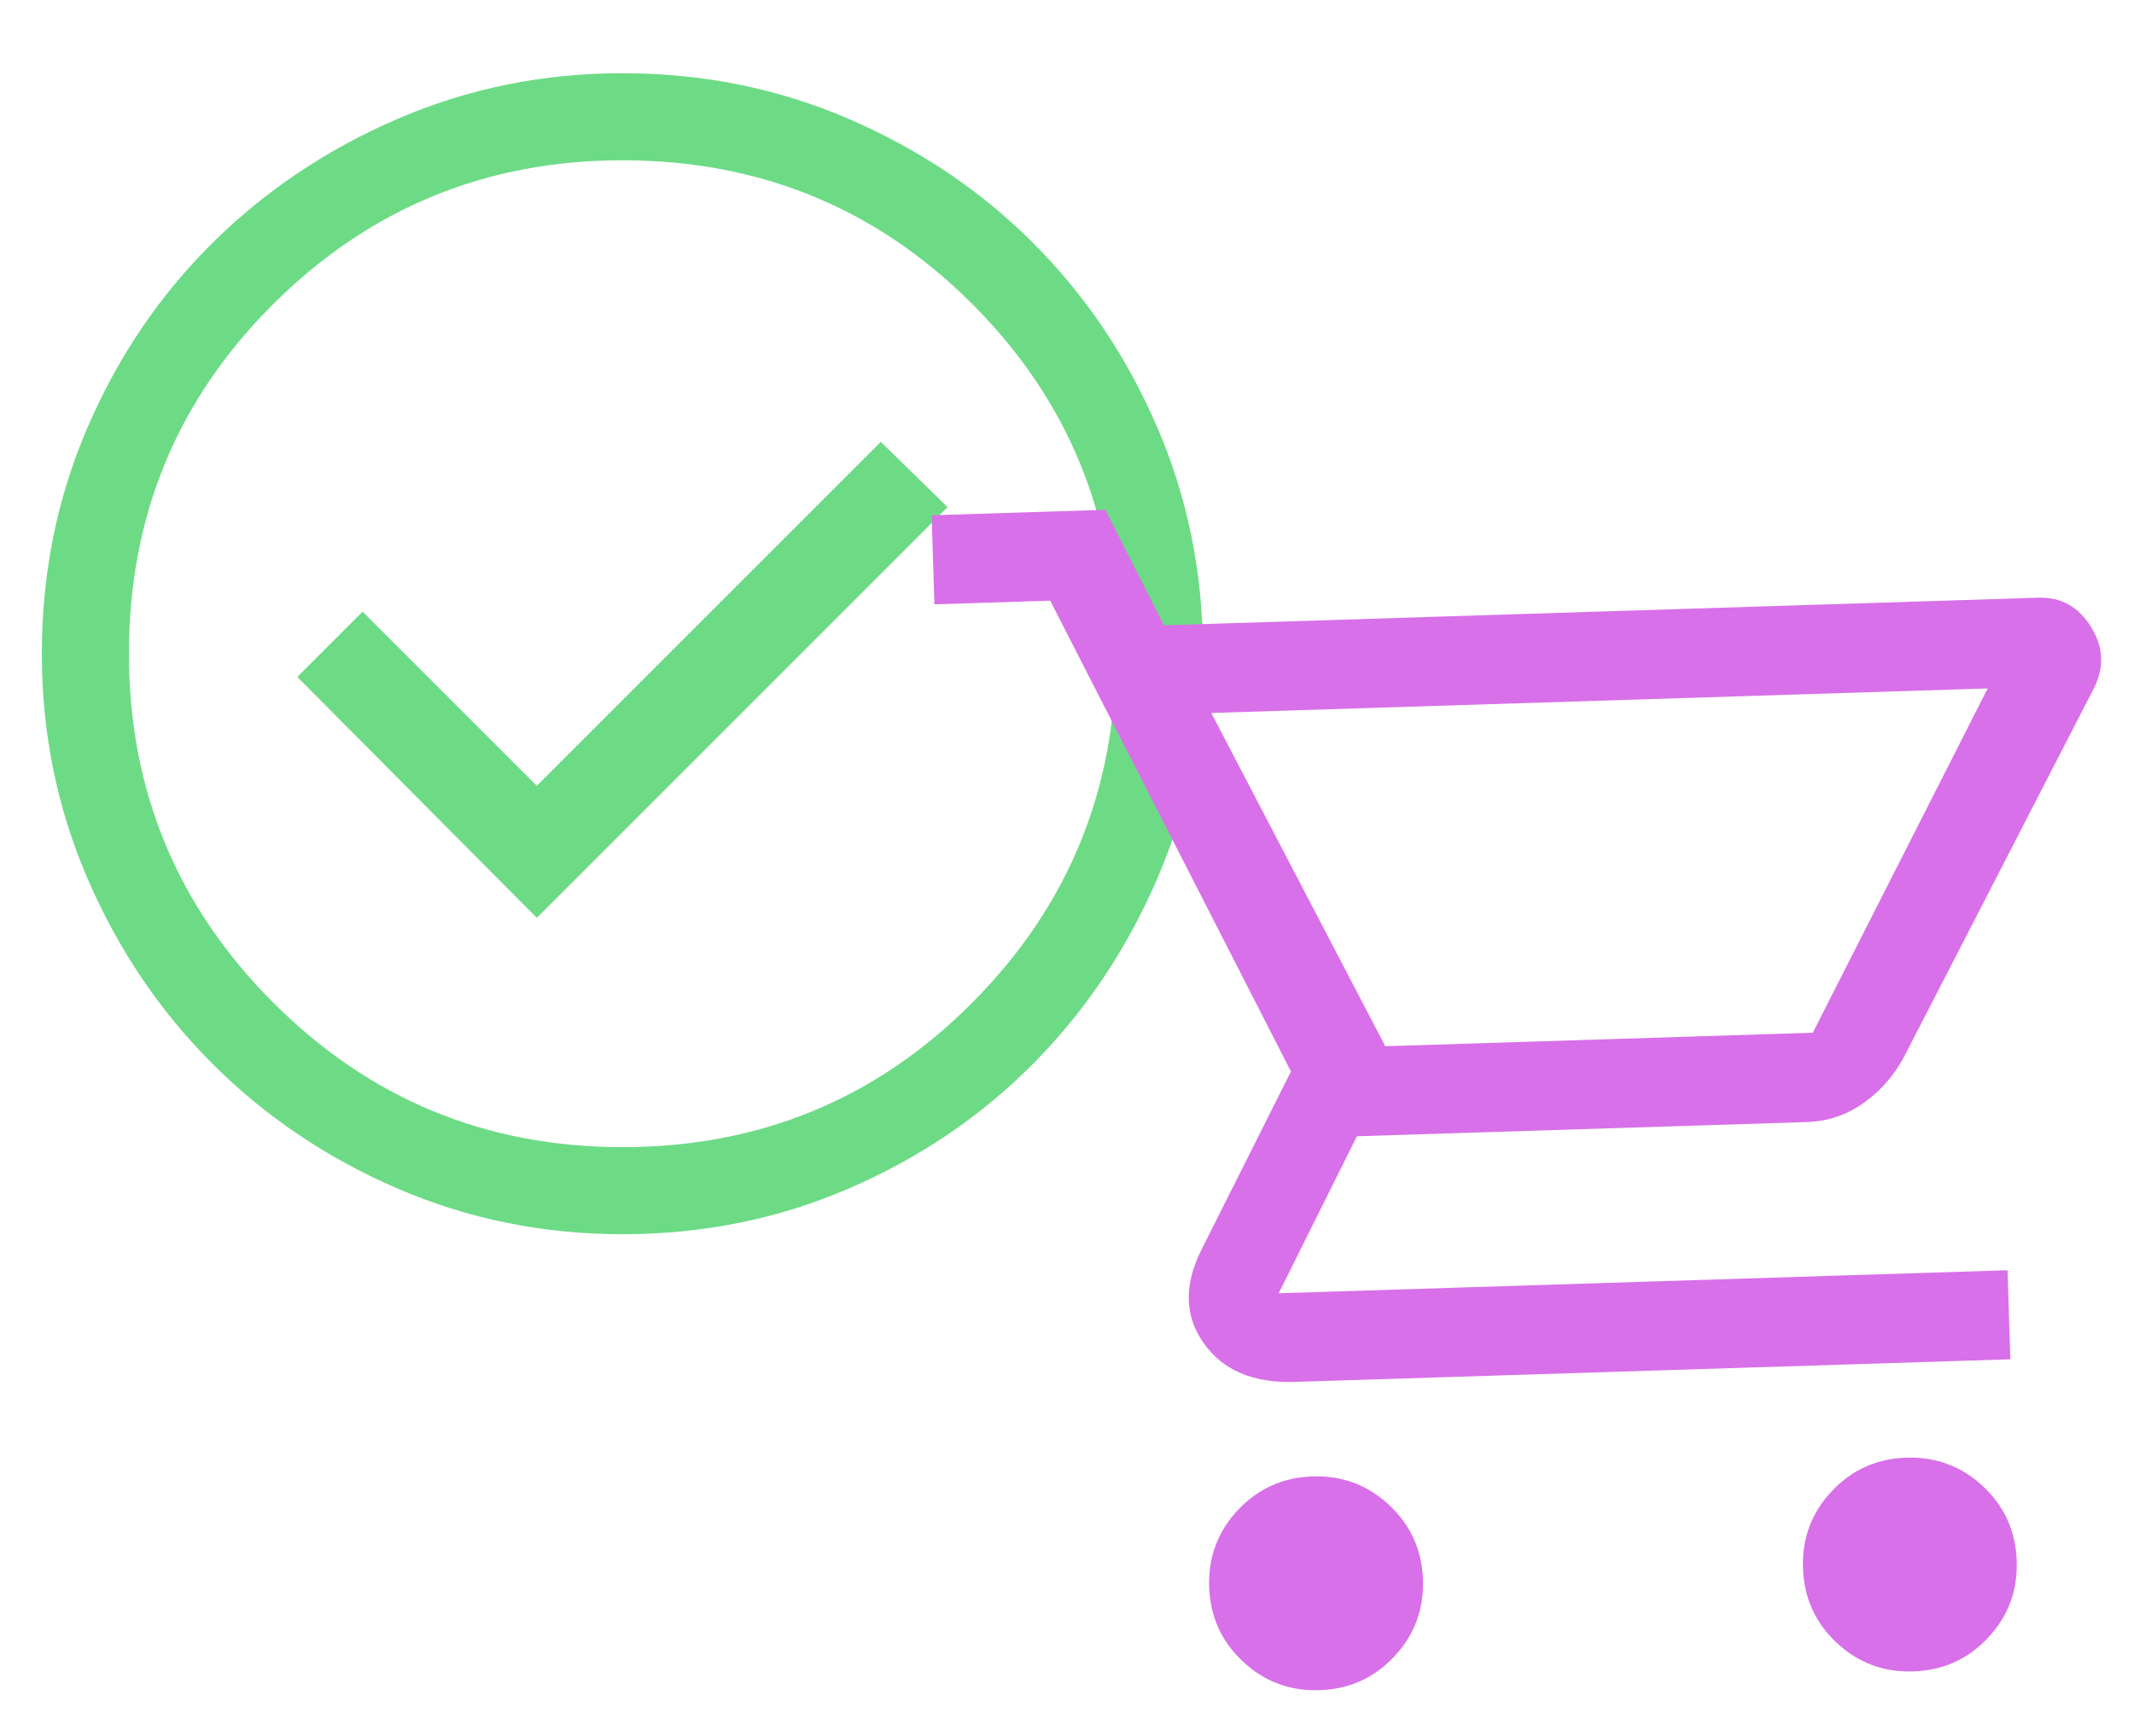 <svg width="204" height="166" viewBox="0 0 204 166" fill="none" xmlns="http://www.w3.org/2000/svg">
<path d="M51.314 87.752L90.58 48.486L84.198 42.242L51.314 75.126L34.664 58.476L28.42 64.72L51.314 87.752ZM59.5 118C51.915 118 44.746 116.543 37.994 113.629C31.241 110.716 25.344 106.738 20.303 101.697C15.262 96.656 11.284 90.759 8.371 84.006C5.457 77.254 4 70.085 4 62.5C4 54.822 5.457 47.608 8.371 40.855C11.284 34.102 15.262 28.229 20.303 23.234C25.344 18.239 31.241 14.284 37.994 11.371C44.746 8.457 51.915 7 59.5 7C67.177 7 74.392 8.457 81.145 11.371C87.897 14.284 93.771 18.239 98.766 23.234C103.761 28.229 107.716 34.102 110.629 40.855C113.543 47.608 115 54.822 115 62.5C115 70.085 113.543 77.254 110.629 84.006C107.716 90.759 103.761 96.656 98.766 101.697C93.771 106.738 87.897 110.716 81.145 113.629C74.392 116.543 67.177 118 59.5 118ZM59.5 109.675C72.635 109.675 83.781 105.073 92.939 95.869C102.096 86.666 106.675 75.543 106.675 62.5C106.675 49.365 102.096 38.219 92.939 29.061C83.781 19.904 72.635 15.325 59.5 15.325C46.458 15.325 35.334 19.904 26.131 29.061C16.927 38.219 12.325 49.365 12.325 62.5C12.325 75.543 16.927 86.666 26.131 95.869C35.334 105.073 46.458 109.675 59.5 109.675Z" fill="#6DDB86"/>
<path d="M126.131 161.592C123.293 161.682 120.849 160.765 118.8 158.841C116.75 156.917 115.681 154.536 115.591 151.698C115.501 148.86 116.419 146.416 118.342 144.366C120.266 142.317 122.648 141.247 125.486 141.157C128.324 141.068 130.768 141.985 132.817 143.909C134.867 145.833 135.936 148.214 136.026 151.052C136.116 153.89 135.199 156.334 133.275 158.384C131.351 160.433 128.97 161.503 126.131 161.592V161.592ZM182.895 159.799C180.057 159.889 177.613 158.971 175.564 157.048C173.514 155.124 172.445 152.742 172.355 149.904C172.265 147.066 173.182 144.622 175.106 142.573C177.03 140.523 179.412 139.454 182.25 139.364C185.088 139.274 187.532 140.191 189.581 142.115C191.631 144.039 192.7 146.42 192.79 149.259C192.88 152.097 191.963 154.541 190.039 156.59C188.115 158.64 185.734 159.709 182.895 159.799ZM115.793 68.165L132.425 100.027L173.295 98.736L190.012 65.82L115.793 68.165ZM111.266 59.785L194.851 57.144C197.027 57.075 198.714 58.016 199.912 59.967C201.11 61.918 201.173 63.905 200.101 65.927L182.032 101.017C181.049 102.847 179.746 104.333 178.125 105.473C176.504 106.613 174.7 107.215 172.713 107.277L129.714 108.636L122.233 123.646L191.911 121.444L192.18 129.959L123.78 132.12C119.806 132.246 116.902 131.012 115.069 128.418C113.235 125.824 113.164 122.843 114.857 119.475L123.41 102.443L100.396 57.429L89.327 57.779L89.058 49.265L105.662 48.74L111.266 59.785ZM132.425 100.027L173.295 98.736L132.425 100.027Z" fill="#D870E9"/>
</svg>
